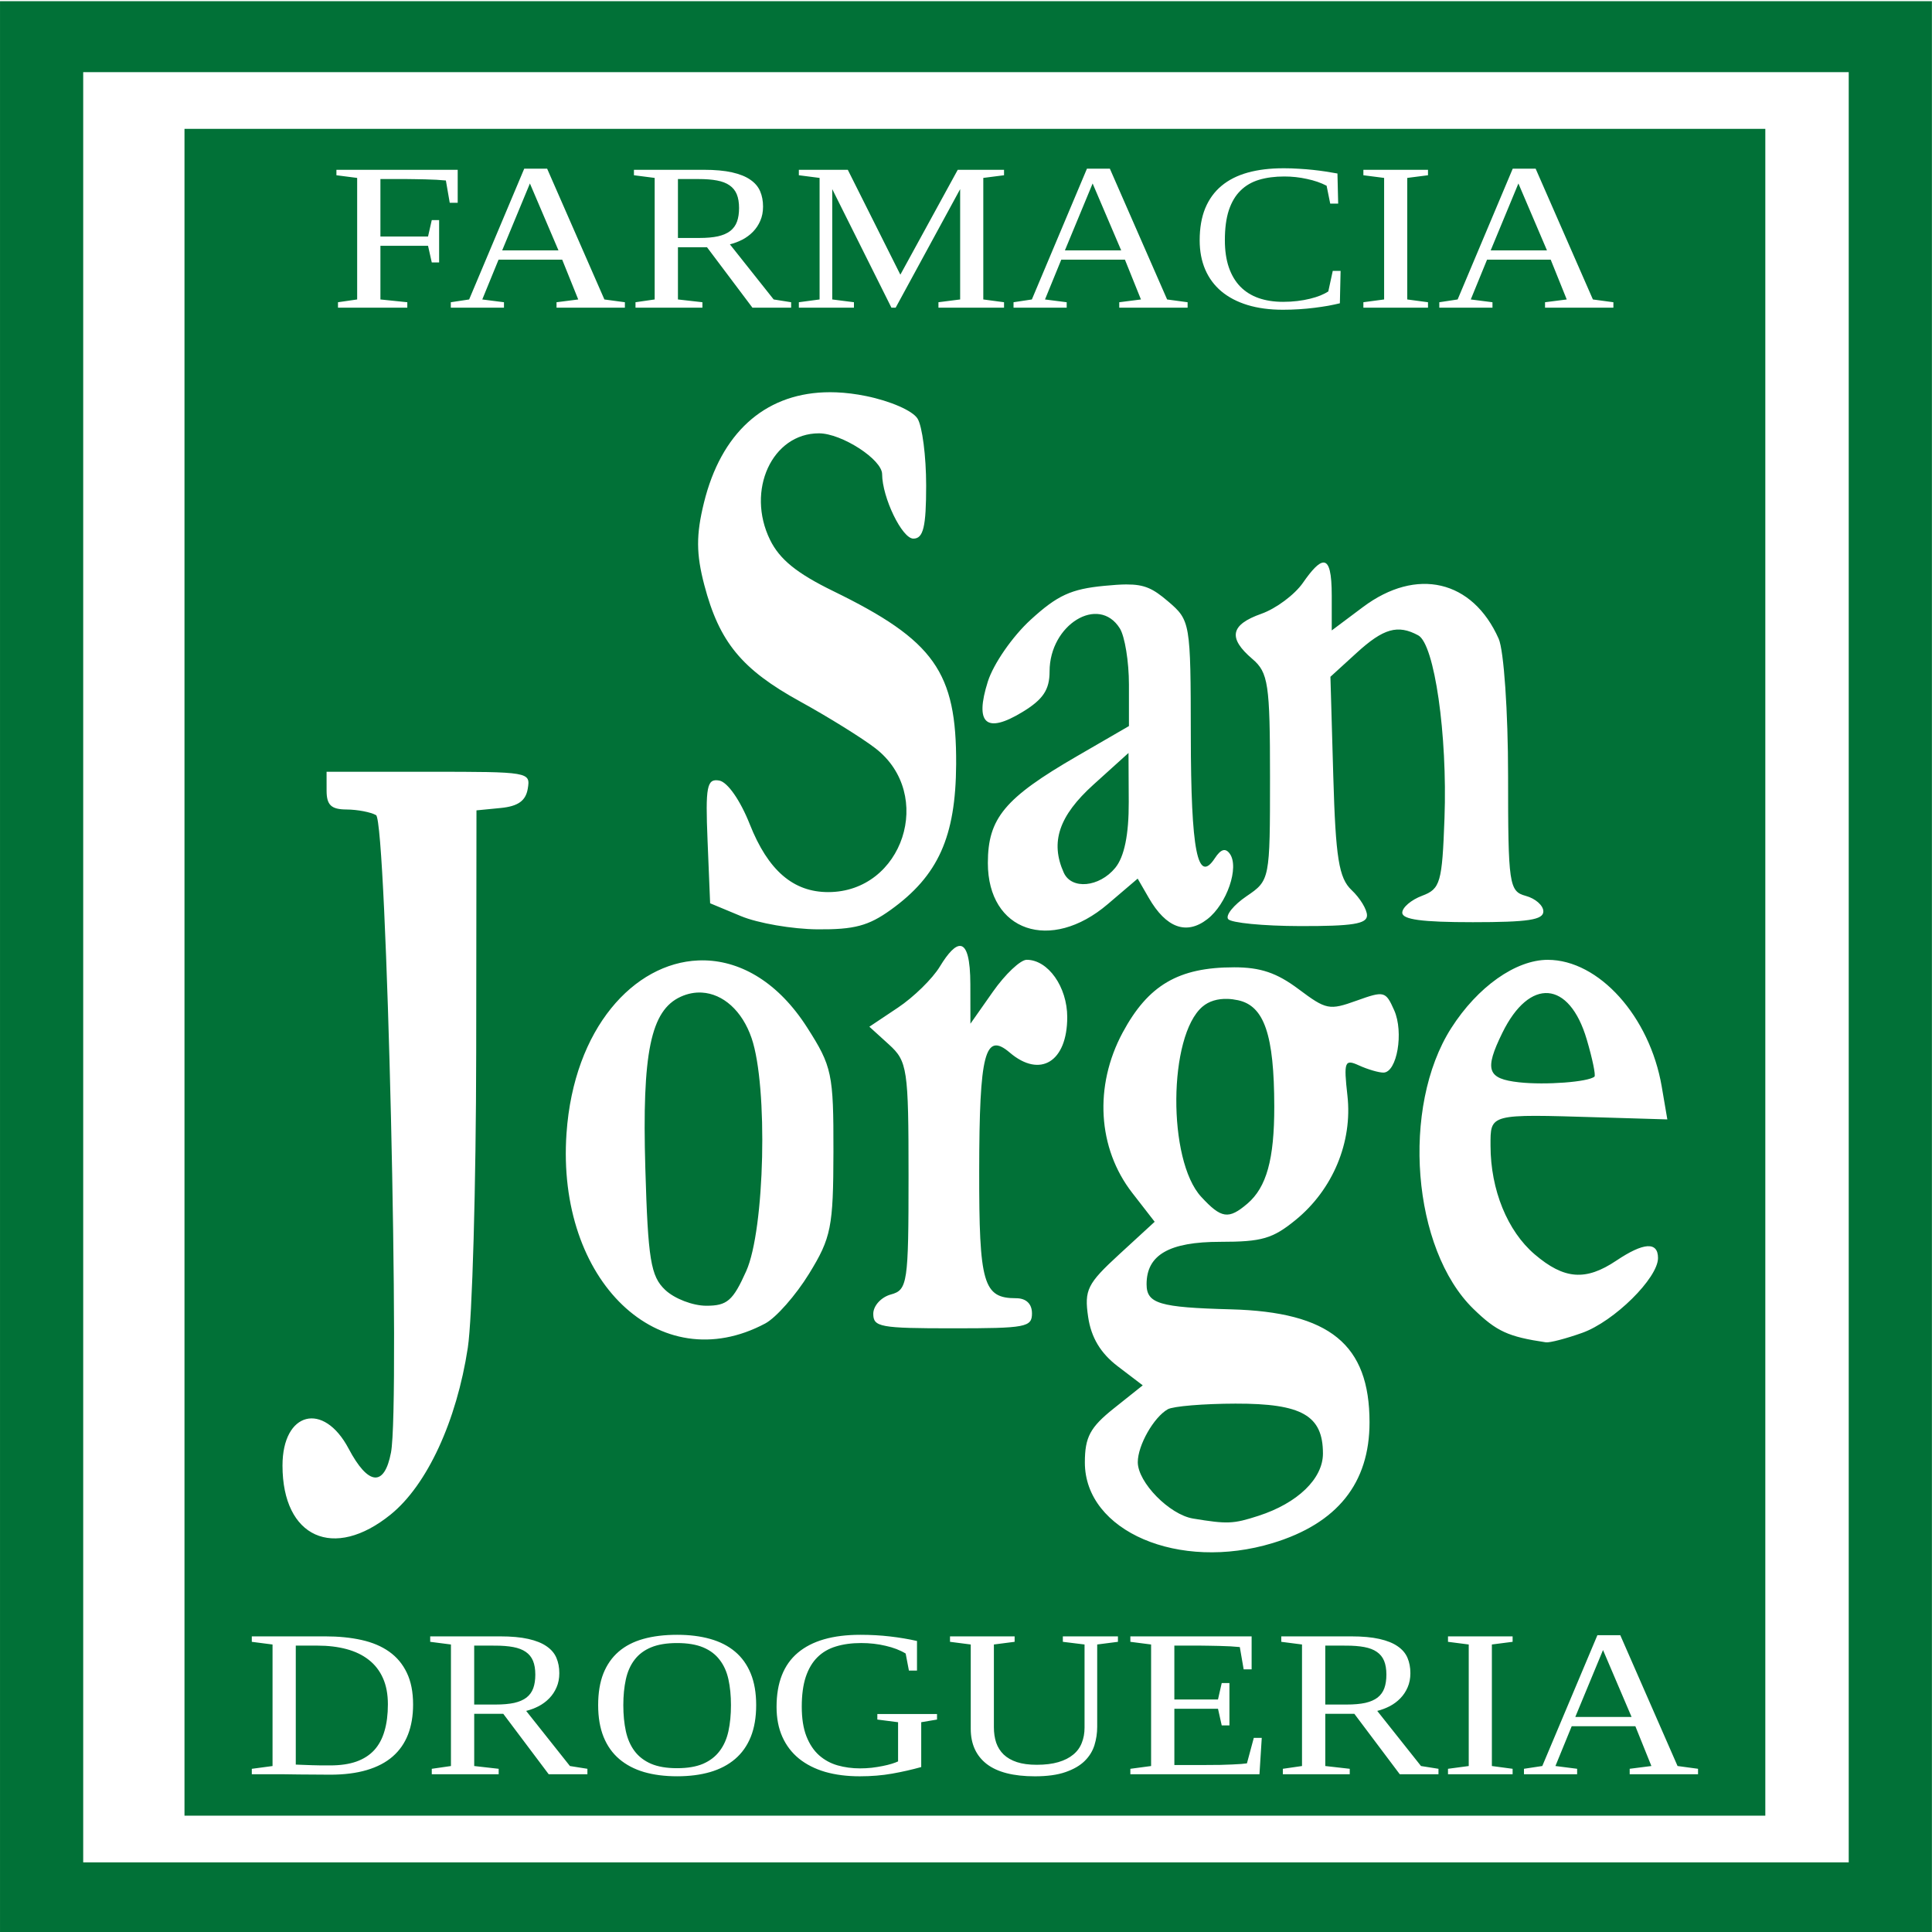 <?xml version="1.0" encoding="UTF-8" standalone="no"?>
<svg
   xmlns:dc="http://purl.org/dc/elements/1.1/"
   xmlns:cc="http://creativecommons.org/ns#"
   xmlns:rdf="http://www.w3.org/1999/02/22-rdf-syntax-ns#"
   xmlns:svg="http://www.w3.org/2000/svg"
   xmlns="http://www.w3.org/2000/svg"
   id="svg8"
   version="1.1"
   viewBox="0 0 79.375 79.375"
   height="300"
   width="300">
  <defs
     id="defs2" />
  <g
     transform="translate(0,-217.625)"
     id="layer1">
    <g
       transform="matrix(1.367,0,0,1.166,-193.587,126.149)"
       id="g4974">
      <rect
         style="opacity:1;fill:none;fill-opacity:1;stroke:#017137;stroke-width:2.5;stroke-miterlimit:4;stroke-dasharray:none;stroke-opacity:1"
         id="rect4650"
         width="55.562"
         height="65.579"
         x="142.865"
         y="79.745" />
      <path
         style="opacity:1;fill:#017137;fill-opacity:1;stroke:none;stroke-width:1;stroke-opacity:1"
         d="M 555.318,313.182 V 537.469 H 734.604 V 313.182 Z m 124.623,5.238 c 0.629,0 1.221,0.023 1.777,0.068 0.556,0.036 1.085,0.087 1.586,0.15 0.51,0.064 0.993,0.137 1.449,0.219 0.456,0.082 0.898,0.169 1.326,0.26 l 0.082,4.006 h -0.902 l -0.41,-2.379 c -0.638,-0.392 -1.381,-0.693 -2.229,-0.902 -0.839,-0.219 -1.695,-0.328 -2.57,-0.328 -1.066,0 -2.019,0.146 -2.857,0.438 -0.829,0.292 -1.531,0.77 -2.105,1.436 -0.574,0.656 -1.016,1.527 -1.326,2.611 -0.301,1.076 -0.451,2.402 -0.451,3.979 0,1.385 0.15,2.593 0.451,3.623 0.301,1.021 0.734,1.873 1.299,2.557 0.565,0.674 1.253,1.18 2.064,1.518 0.82,0.337 1.75,0.506 2.789,0.506 0.565,0 1.103,-0.036 1.613,-0.109 0.52,-0.073 0.998,-0.173 1.436,-0.301 0.447,-0.128 0.843,-0.273 1.189,-0.438 0.355,-0.173 0.652,-0.351 0.889,-0.533 l 0.506,-2.734 h 0.889 l -0.082,4.307 c -0.383,0.109 -0.82,0.219 -1.312,0.328 -0.492,0.1 -1.016,0.191 -1.572,0.273 -0.556,0.082 -1.139,0.146 -1.75,0.191 -0.611,0.046 -1.221,0.068 -1.832,0.068 -1.495,0 -2.83,-0.21 -4.006,-0.629 -1.167,-0.419 -2.156,-1.025 -2.967,-1.818 -0.802,-0.793 -1.413,-1.759 -1.832,-2.898 -0.419,-1.148 -0.629,-2.443 -0.629,-3.883 0,-1.641 0.21,-3.062 0.629,-4.266 0.428,-1.203 1.044,-2.197 1.846,-2.98 0.811,-0.793 1.805,-1.381 2.98,-1.764 1.176,-0.383 2.52,-0.574 4.033,-0.574 z m -86.092,0.055 h 2.598 l 6.494,17.391 2.324,0.369 v 0.725 h -7.752 v -0.725 l 2.461,-0.369 -1.818,-5.291 h -7.219 l -1.846,5.291 2.461,0.369 v 0.725 h -6.029 v -0.725 l 2.078,-0.369 z m 63.82,0 h 2.598 l 6.494,17.391 2.324,0.369 v 0.725 h -7.752 v -0.725 l 2.461,-0.369 -1.818,-5.291 h -7.219 l -1.846,5.291 2.461,0.369 v 0.725 h -6.029 v -0.725 l 2.078,-0.369 z m 48.289,0 h 2.598 l 6.494,17.391 2.324,0.369 v 0.725 h -7.752 v -0.725 l 2.461,-0.369 -1.818,-5.291 h -7.219 l -1.846,5.291 2.461,0.369 v 0.725 h -6.029 v -0.725 l 2.078,-0.369 z M 572.549,318.625 h 13.754 v 4.389 h -0.902 l -0.438,-2.967 c -0.292,-0.036 -0.647,-0.068 -1.066,-0.096 -0.41,-0.027 -0.829,-0.046 -1.258,-0.055 -0.428,-0.018 -0.834,-0.027 -1.217,-0.027 -0.383,-0.009 -0.679,-0.014 -0.889,-0.014 h -2.994 v 7.643 h 5.4 l 0.424,-2.188 h 0.834 v 5.633 h -0.834 l -0.424,-2.215 h -5.4 v 7.137 l 3.049,0.369 v 0.725 h -7.861 v -0.725 l 2.174,-0.369 v -16.16 l -2.352,-0.355 z m 33.742,0 h 7.916 c 1.285,0 2.356,0.114 3.213,0.342 0.866,0.228 1.559,0.556 2.078,0.984 0.52,0.419 0.889,0.93 1.107,1.531 0.219,0.602 0.328,1.281 0.328,2.037 0,0.702 -0.105,1.331 -0.314,1.887 -0.201,0.547 -0.474,1.03 -0.82,1.449 -0.346,0.419 -0.747,0.77 -1.203,1.053 -0.456,0.273 -0.93,0.483 -1.422,0.629 l 4.963,7.328 1.982,0.369 v 0.725 h -4.389 l -5.154,-8.039 h -3.295 v 6.945 l 2.775,0.369 v 0.725 h -7.588 v -0.725 l 2.174,-0.369 v -16.16 l -2.352,-0.355 z m 18.703,0 h 5.551 l 5.961,13.945 6.508,-13.945 h 5.25 v 0.725 l -2.352,0.355 v 16.16 l 2.352,0.369 v 0.725 h -7.438 v -0.725 l 2.461,-0.369 v -14.67 l -7.314,15.764 h -0.479 l -6.713,-15.764 v 14.67 l 2.461,0.369 v 0.725 h -6.248 v -0.725 l 2.352,-0.369 v -16.16 l -2.352,-0.355 z m 64.025,0 h 7.328 v 0.725 l -2.352,0.355 v 16.16 l 2.352,0.369 v 0.725 h -7.328 v -0.725 l 2.352,-0.369 v -16.16 l -2.352,-0.355 z m -77.738,1.23 v 7.834 h 2.42 c 0.839,0 1.545,-0.073 2.119,-0.219 0.574,-0.155 1.039,-0.392 1.395,-0.711 0.355,-0.328 0.611,-0.743 0.766,-1.244 0.155,-0.501 0.232,-1.103 0.232,-1.805 0,-0.729 -0.087,-1.34 -0.26,-1.832 -0.173,-0.492 -0.447,-0.889 -0.82,-1.189 -0.365,-0.301 -0.839,-0.515 -1.422,-0.643 -0.574,-0.128 -1.271,-0.191 -2.092,-0.191 z m -16.789,0.588 -3.145,8.9 h 6.385 z m 63.82,0 -3.145,8.9 h 6.385 z m 48.289,0 -3.145,8.9 h 6.385 z m -78.742,27.771 c 0.455,-0.021 0.92,-0.02 1.393,0.002 1.08,0.051 2.204,0.215 3.369,0.494 2.78,0.667 5.271,1.946 5.832,2.994 0.539,1.006 0.979,5.008 0.979,8.895 0,5.512 -0.32,7.066 -1.453,7.066 -1.276,0 -3.526,-5.448 -3.541,-8.576 -0.01,-1.956 -4.592,-5.424 -7.166,-5.424 -5.315,0 -8.288,7.596 -5.545,14.162 1.086,2.599 3.032,4.451 7.17,6.818 11.45,6.551 13.991,10.747 13.936,23.02 -0.044,9.647 -2.034,14.829 -7.434,19.373 -2.514,2.115 -4.125,2.617 -8.293,2.578 -2.845,-0.026 -6.749,-0.816 -8.674,-1.756 l -3.5,-1.709 -0.291,-8.324 c -0.253,-7.226 -0.08,-8.282 1.322,-7.994 0.941,0.193 2.387,2.619 3.465,5.811 2.07,6.129 4.922,9.021 8.893,9.021 8.486,0 12.122,-12.999 5.35,-19.127 -1.506,-1.362 -5.342,-4.157 -8.523,-6.209 -6.635,-4.28 -9.178,-7.904 -10.879,-15.506 -0.924,-4.131 -0.934,-6.663 -0.039,-10.928 1.935,-9.225 6.799,-14.366 13.631,-14.682 z m 56.629,22.631 c 0.667,-0.019 0.943,1.435 0.943,4.424 v 4.604 l 3.535,-3.104 c 6.089,-5.346 12.435,-3.611 15.398,4.211 0.587,1.55 1.066,9.725 1.066,18.184 0,14.489 0.114,15.403 2,16.002 1.1,0.349 2,1.278 2,2.066 0,1.124 -1.723,1.434 -8,1.434 -5.777,0 -8,-0.352 -8,-1.264 0,-0.695 1.013,-1.707 2.25,-2.25 2.069,-0.908 2.273,-1.738 2.539,-10.332 0.342,-11.063 -1.137,-23.125 -2.979,-24.293 -2.32,-1.471 -3.943,-0.93 -6.982,2.324 l -2.977,3.184 0.324,13.213 c 0.267,10.876 0.634,13.556 2.074,15.145 0.963,1.062 1.75,2.579 1.75,3.371 0,1.128 -1.642,1.435 -7.588,1.42 -4.174,-0.01 -7.847,-0.43 -8.162,-0.934 -0.315,-0.504 0.624,-1.87 2.088,-3.037 2.65,-2.112 2.662,-2.184 2.662,-15.834 0,-12.379 -0.194,-13.907 -2,-15.713 -2.795,-2.795 -2.497,-4.551 1.02,-6.008 1.661,-0.688 3.784,-2.544 4.717,-4.123 1.045,-1.77 1.801,-2.675 2.32,-2.689 z m -22.334,2.914 c 2.071,-0.011 3.023,0.56 4.701,2.238 2.542,2.542 2.577,2.78 2.592,17.873 0.015,15.337 0.762,19.799 2.729,16.285 0.676,-1.208 1.199,-1.391 1.691,-0.594 1.106,1.79 -0.332,6.699 -2.551,8.707 -2.371,2.146 -4.672,1.161 -6.639,-2.842 l -1.256,-2.553 -3.395,3.395 c -6.482,6.482 -13.596,3.622 -13.596,-5.469 0,-5.954 1.911,-8.641 10.094,-14.197 l 5.906,-4.012 v -5.529 c 0,-3.041 -0.466,-6.399 -1.035,-7.463 -2.405,-4.493 -7.965,-0.499 -7.965,5.721 0,2.442 -0.734,3.733 -3.076,5.4 -4.121,2.934 -5.44,1.577 -3.928,-4.041 0.634,-2.355 2.794,-6.011 4.859,-8.225 3.03,-3.248 4.577,-4.084 8.355,-4.51 1.007,-0.113 1.822,-0.182 2.512,-0.186 z m 0.227,22.406 -3.975,4.211 c -3.92,4.153 -4.925,7.648 -3.367,11.707 h 0.002 c 0.878,2.287 4.027,1.942 5.836,-0.641 1.031,-1.472 1.546,-4.426 1.531,-8.75 z m -90.949,2.5 H 583 c 11.426,0 11.566,0.028 11.25,2.25 -0.229,1.611 -1.099,2.34 -3.068,2.566 l -2.75,0.316 -0.031,32.184 c -0.017,17.701 -0.445,35.37 -0.951,39.266 -1.268,9.755 -4.617,18.25 -8.74,22.168 -6.472,6.15 -12.277,3.076 -12.277,-6.5 0,-7.167 4.653,-8.563 7.5,-2.25 2.222,4.927 4.057,5.122 4.805,0.512 1.055,-6.498 -0.495,-83.952 -1.695,-84.746 -0.611,-0.404 -2.122,-0.742 -3.359,-0.75 -1.729,-0.012 -2.25,-0.594 -2.25,-2.516 z m 71.887,23.158 c 0.735,0.083 1.119,1.787 1.125,5.092 l 0.008,5.25 2.547,-4.25 c 1.401,-2.338 3.127,-4.25 3.836,-4.25 2.426,0 4.598,3.604 4.598,7.629 0,5.933 -3.075,8.154 -6.52,4.709 -2.81,-2.81 -3.45,0.083 -3.465,15.711 -0.016,15.031 0.457,16.951 4.184,16.951 1.133,0 1.801,0.741 1.801,2 h 0.002 c 0,1.852 -0.667,2 -9,2 -8.229,0 -9,-0.167 -9,-1.934 0,-1.063 0.9,-2.217 2,-2.566 1.884,-0.598 2,-1.514 2,-15.754 0,-14.245 -0.129,-15.254 -2.223,-17.482 l -2.221,-2.365 3.24,-2.537 c 1.783,-1.395 3.92,-3.848 4.748,-5.449 0.984,-1.903 1.768,-2.819 2.34,-2.754 z m 66.613,1.848 c 5.792,0 11.564,7.529 12.924,16.855 l 0.635,4.363 -7.779,-0.275 c -12.495,-0.44 -12.281,-0.506 -12.273,3.801 0.009,5.836 1.916,11.325 5.012,14.42 3.341,3.341 5.784,3.561 9.256,0.83 3.093,-2.433 4.727,-2.554 4.727,-0.346 0,2.671 -4.987,8.442 -8.6,9.951 -1.835,0.767 -3.689,1.333 -4.119,1.258 -4.288,-0.747 -5.588,-1.449 -8.207,-4.432 -6.967,-7.935 -8.245,-26.852 -2.525,-37.35 2.993,-5.493 7.316,-9.076 10.951,-9.076 z m -95.529,0.076 c 4.103,0.151 8.276,2.954 11.529,8.918 2.822,5.174 2.999,6.153 2.984,16.5 -0.014,10.039 -0.255,11.458 -2.758,16.232 -1.508,2.878 -3.751,5.861 -4.984,6.631 -11.985,7.478 -23.694,-5.659 -22.531,-25.279 0.83,-14.016 7.669,-22.64 14.939,-22.996 0.273,-0.013 0.547,-0.016 0.82,-0.006 z m 59.945,0.918 c 3.006,0 4.845,0.73 7.322,2.904 3.136,2.754 3.479,2.834 6.572,1.533 3.146,-1.323 3.299,-1.279 4.268,1.268 1.112,2.924 0.321,8.295 -1.223,8.295 -0.542,0 -1.789,-0.43 -2.77,-0.955 -1.625,-0.87 -1.742,-0.514 -1.307,4.018 0.592,6.164 -1.649,12.481 -5.863,16.518 -2.615,2.505 -3.832,2.92 -8.562,2.92 -5.783,0 -8.354,1.732 -8.354,5.631 0,2.586 1.442,3.093 9.555,3.346 11.213,0.35 15.73,4.664 15.73,15.023 0,8.091 -3.657,13.443 -10.969,16.051 -10.647,3.797 -21.316,-1.563 -21.316,-10.709 0,-3.373 0.599,-4.684 3.283,-7.191 l 3.281,-3.068 -2.844,-2.541 c -1.937,-1.731 -3.004,-3.818 -3.346,-6.541 -0.452,-3.603 -0.102,-4.43 3.521,-8.332 l 4.023,-4.334 -2.549,-3.85 c -3.92,-5.923 -4.342,-14.187 -1.088,-21.295 2.895,-6.323 6.338,-8.689 12.633,-8.689 z m -60.346,3.361 c -0.793,-0.053 -1.607,0.123 -2.41,0.553 -3.403,1.821 -4.391,7.44 -4.01,22.789 0.302,12.148 0.611,14.38 2.254,16.193 1.06,1.17 3.131,2.104 4.668,2.104 2.362,0 3.017,-0.669 4.523,-4.613 2.109,-5.521 2.483,-24.535 0.609,-30.963 -1.07,-3.671 -3.255,-5.902 -5.635,-6.062 z m 95.979,0.072 c -1.76,-0.16 -3.657,1.585 -5.203,5.283 -2.061,4.93 -1.721,6.107 1.904,6.576 2.983,0.386 7.831,-0.042 8.543,-0.754 0.163,-0.163 -0.23,-2.391 -0.875,-4.951 -0.989,-3.928 -2.61,-5.994 -4.369,-6.154 z m -36.363,0.768 c -1.139,-0.044 -2.124,0.307 -2.846,1.029 -3.884,3.884 -3.981,20.413 -0.148,25.285 2.283,2.902 3.105,3.045 5.236,0.914 2.18,-2.18 3.06,-5.913 3.053,-12.93 -0.012,-9.515 -1.135,-13.375 -4.109,-14.121 -0.41,-0.103 -0.806,-0.163 -1.186,-0.178 z m 0.91,53.814 c -3.627,0.008 -7.09,0.346 -7.695,0.75 -1.596,1.066 -3.4,4.796 -3.4,7.033 0,2.686 3.591,6.981 6.27,7.498 3.911,0.755 4.545,0.725 7.416,-0.363 4.439,-1.682 7.314,-4.937 7.314,-8.279 0,-5.06 -2.381,-6.658 -9.904,-6.639 z m -63.342,30.738 c 1.395,0 2.643,0.182 3.746,0.547 1.112,0.365 2.055,0.93 2.83,1.695 0.775,0.766 1.367,1.736 1.777,2.912 0.41,1.176 0.615,2.575 0.615,4.197 0,1.622 -0.205,3.031 -0.615,4.225 -0.41,1.185 -1.003,2.165 -1.777,2.939 -0.775,0.775 -1.718,1.354 -2.83,1.736 -1.103,0.374 -2.352,0.561 -3.746,0.561 -1.395,0 -2.643,-0.187 -3.746,-0.561 -1.103,-0.383 -2.042,-0.962 -2.816,-1.736 -0.775,-0.775 -1.367,-1.755 -1.777,-2.939 -0.41,-1.194 -0.615,-2.602 -0.615,-4.225 0,-1.622 0.196,-3.021 0.588,-4.197 0.401,-1.176 0.98,-2.146 1.736,-2.912 0.757,-0.766 1.691,-1.331 2.803,-1.695 1.112,-0.365 2.388,-0.547 3.828,-0.547 z m 20.768,0 c 1.185,0 2.311,0.073 3.377,0.219 1.076,0.146 2.096,0.346 3.062,0.602 v 3.938 h -0.916 l -0.369,-2.27 c -0.629,-0.447 -1.385,-0.788 -2.27,-1.025 -0.875,-0.246 -1.8,-0.369 -2.775,-0.369 -1.066,0 -2.019,0.15 -2.857,0.451 -0.829,0.292 -1.531,0.77 -2.105,1.436 -0.574,0.665 -1.016,1.54 -1.326,2.625 -0.301,1.076 -0.451,2.393 -0.451,3.951 0,1.577 0.178,2.894 0.533,3.951 0.355,1.048 0.834,1.887 1.436,2.516 0.611,0.629 1.312,1.076 2.105,1.34 0.802,0.264 1.645,0.396 2.529,0.396 0.447,0 0.889,-0.027 1.326,-0.082 0.447,-0.064 0.861,-0.141 1.244,-0.232 0.392,-0.091 0.738,-0.191 1.039,-0.301 0.301,-0.109 0.538,-0.214 0.711,-0.314 v -5.209 l -2.352,-0.355 v -0.738 h 6.768 v 0.738 l -1.791,0.355 v 5.961 c -1.057,0.346 -2.156,0.638 -3.295,0.875 -1.139,0.237 -2.365,0.355 -3.678,0.355 -1.449,0 -2.757,-0.196 -3.924,-0.588 -1.158,-0.401 -2.146,-0.989 -2.967,-1.764 -0.82,-0.784 -1.449,-1.75 -1.887,-2.898 -0.438,-1.148 -0.656,-2.475 -0.656,-3.979 0,-3.208 0.802,-5.605 2.406,-7.191 1.613,-1.595 3.974,-2.393 7.082,-2.393 z m 83.604,0.055 h 2.598 l 6.494,17.391 2.324,0.369 v 0.725 h -7.752 v -0.725 l 2.461,-0.369 -1.818,-5.291 h -7.219 l -1.846,5.291 2.461,0.369 v 0.725 h -6.029 v -0.725 l 2.078,-0.369 z M 562.951,513.625 h 8.326 c 1.522,0 2.894,0.16 4.115,0.479 1.23,0.319 2.279,0.839 3.145,1.559 0.866,0.72 1.531,1.654 1.996,2.803 0.474,1.148 0.711,2.557 0.711,4.225 0,1.495 -0.191,2.821 -0.574,3.979 -0.383,1.158 -0.962,2.133 -1.736,2.926 -0.775,0.793 -1.755,1.395 -2.939,1.805 -1.176,0.41 -2.561,0.615 -4.156,0.615 -0.52,0 -1.089,-0.005 -1.709,-0.014 -0.611,0 -1.212,-0.005 -1.805,-0.014 -0.592,-0.009 -1.158,-0.018 -1.695,-0.027 h -1.326 -2.352 v -0.725 l 2.352,-0.369 v -16.16 l -2.352,-0.355 z m 20.234,0 h 7.916 c 1.285,0 2.356,0.114 3.213,0.342 0.866,0.228 1.559,0.556 2.078,0.984 0.52,0.419 0.889,0.93 1.107,1.531 0.219,0.602 0.328,1.281 0.328,2.037 10e-6,0.702 -0.105,1.331 -0.314,1.887 -0.201,0.547 -0.474,1.03 -0.82,1.449 -0.346,0.419 -0.747,0.77 -1.203,1.053 -0.456,0.273 -0.93,0.483 -1.422,0.629 l 4.963,7.328 1.982,0.369 v 0.725 H 596.625 l -5.154,-8.039 h -3.295 v 6.945 l 2.775,0.369 v 0.725 h -7.588 v -0.725 l 2.174,-0.369 v -16.16 l -2.352,-0.355 z m 58.953,0 h 7.328 v 0.725 l -2.352,0.355 v 11.006 c 0,0.747 0.087,1.431 0.26,2.051 0.182,0.611 0.465,1.135 0.848,1.572 0.392,0.438 0.893,0.775 1.504,1.012 0.62,0.237 1.367,0.355 2.242,0.355 0.957,0 1.777,-0.118 2.461,-0.355 0.684,-0.237 1.244,-0.57 1.682,-0.998 0.447,-0.428 0.77,-0.948 0.971,-1.559 0.21,-0.611 0.314,-1.285 0.314,-2.023 v -11.061 l -2.461,-0.355 V 513.625 h 6.248 v 0.725 l -2.352,0.355 v 10.951 c 0,0.839 -0.105,1.654 -0.314,2.447 -0.21,0.784 -0.579,1.481 -1.107,2.092 -0.529,0.611 -1.253,1.103 -2.174,1.477 -0.911,0.374 -2.069,0.561 -3.473,0.561 -2.434,0 -4.257,-0.547 -5.469,-1.641 -1.203,-1.103 -1.805,-2.661 -1.805,-4.676 v -11.211 l -2.352,-0.355 z m 20.453,0 h 13.754 v 4.389 h -0.902 l -0.438,-2.967 c -0.292,-0.036 -0.647,-0.068 -1.066,-0.096 -0.41,-0.027 -0.829,-0.046 -1.258,-0.055 -0.428,-0.018 -0.834,-0.027 -1.217,-0.027 -0.383,-0.009 -0.679,-0.014 -0.889,-0.014 h -2.994 v 7.164 h 4.949 l 0.424,-2.188 h 0.875 v 5.633 h -0.875 L 672.531,523.25 h -4.949 v 7.479 h 3.609 c 0.565,0 1.098,-0.005 1.6,-0.014 0.501,-0.018 0.952,-0.036 1.354,-0.055 0.401,-0.018 0.743,-0.041 1.025,-0.068 0.292,-0.027 0.506,-0.055 0.643,-0.082 l 0.779,-3.391 h 0.902 l -0.26,4.84 H 662.592 v -0.725 l 2.352,-0.369 v -16.16 l -2.352,-0.355 z m 17.117,0 h 7.916 c 1.285,0 2.356,0.114 3.213,0.342 0.866,0.228 1.559,0.556 2.078,0.984 0.52,0.419 0.889,0.93 1.107,1.531 0.219,0.602 0.328,1.281 0.328,2.037 0,0.702 -0.105,1.331 -0.314,1.887 -0.201,0.547 -0.474,1.03 -0.82,1.449 -0.346,0.419 -0.747,0.77 -1.203,1.053 -0.456,0.273 -0.93,0.483 -1.422,0.629 l 4.963,7.328 1.982,0.369 v 0.725 h -4.389 l -5.154,-8.039 h -3.295 v 6.945 l 2.775,0.369 v 0.725 h -7.588 v -0.725 l 2.174,-0.369 v -16.16 l -2.352,-0.355 z m 18.908,0 h 7.328 v 0.725 l -2.352,0.355 v 16.16 l 2.352,0.369 v 0.725 h -7.328 v -0.725 l 2.352,-0.369 v -16.16 l -2.352,-0.355 z m -87.432,0.889 c -1.185,0 -2.169,0.191 -2.953,0.574 -0.784,0.383 -1.408,0.934 -1.873,1.654 -0.465,0.711 -0.793,1.577 -0.984,2.598 -0.191,1.021 -0.287,2.165 -0.287,3.432 0,1.276 0.096,2.429 0.287,3.459 0.191,1.03 0.52,1.909 0.984,2.639 0.465,0.729 1.089,1.294 1.873,1.695 0.784,0.392 1.768,0.588 2.953,0.588 1.185,0 2.169,-0.196 2.953,-0.588 0.784,-0.401 1.408,-0.966 1.873,-1.695 0.474,-0.729 0.807,-1.609 0.998,-2.639 0.191,-1.03 0.287,-2.183 0.287,-3.459 0,-1.267 -0.096,-2.411 -0.287,-3.432 -0.191,-1.021 -0.524,-1.887 -0.998,-2.598 -0.465,-0.72 -1.089,-1.271 -1.873,-1.654 -0.784,-0.383 -1.768,-0.574 -2.953,-0.574 z m -43.244,0.342 v 15.818 c 0.273,0.018 0.57,0.032 0.889,0.041 0.319,0.009 0.647,0.023 0.984,0.041 l 1.012,0.027 h 1.012 c 1.158,0 2.146,-0.169 2.967,-0.506 0.829,-0.346 1.508,-0.857 2.037,-1.531 0.529,-0.684 0.916,-1.531 1.162,-2.543 0.255,-1.012 0.383,-2.192 0.383,-3.541 0,-1.349 -0.187,-2.511 -0.561,-3.486 -0.374,-0.984 -0.911,-1.796 -1.613,-2.434 -0.693,-0.638 -1.531,-1.112 -2.516,-1.422 -0.984,-0.31 -2.083,-0.465 -3.295,-0.465 z m 20.234,0 v 7.834 h 2.42 c 0.839,0 1.545,-0.073 2.119,-0.219 0.574,-0.155 1.039,-0.392 1.395,-0.711 0.355,-0.328 0.611,-0.743 0.766,-1.244 0.155,-0.501 0.232,-1.103 0.232,-1.805 0,-0.729 -0.087,-1.34 -0.26,-1.832 -0.173,-0.492 -0.447,-0.889 -0.82,-1.189 -0.365,-0.301 -0.839,-0.515 -1.422,-0.643 -0.574,-0.128 -1.271,-0.191 -2.092,-0.191 z m 96.523,0 v 7.834 h 2.42 c 0.839,0 1.545,-0.073 2.119,-0.219 0.574,-0.155 1.039,-0.392 1.395,-0.711 0.355,-0.328 0.611,-0.743 0.766,-1.244 0.155,-0.501 0.232,-1.103 0.232,-1.805 0,-0.729 -0.087,-1.34 -0.26,-1.832 -0.173,-0.492 -0.447,-0.889 -0.82,-1.189 -0.365,-0.301 -0.839,-0.515 -1.422,-0.643 -0.574,-0.128 -1.271,-0.191 -2.092,-0.191 z m 31.5,0.588 -3.145,8.9 h 6.385 z"
         transform="scale(0.265)"
         id="rect4652" />
    </g>
  </g>
</svg>
